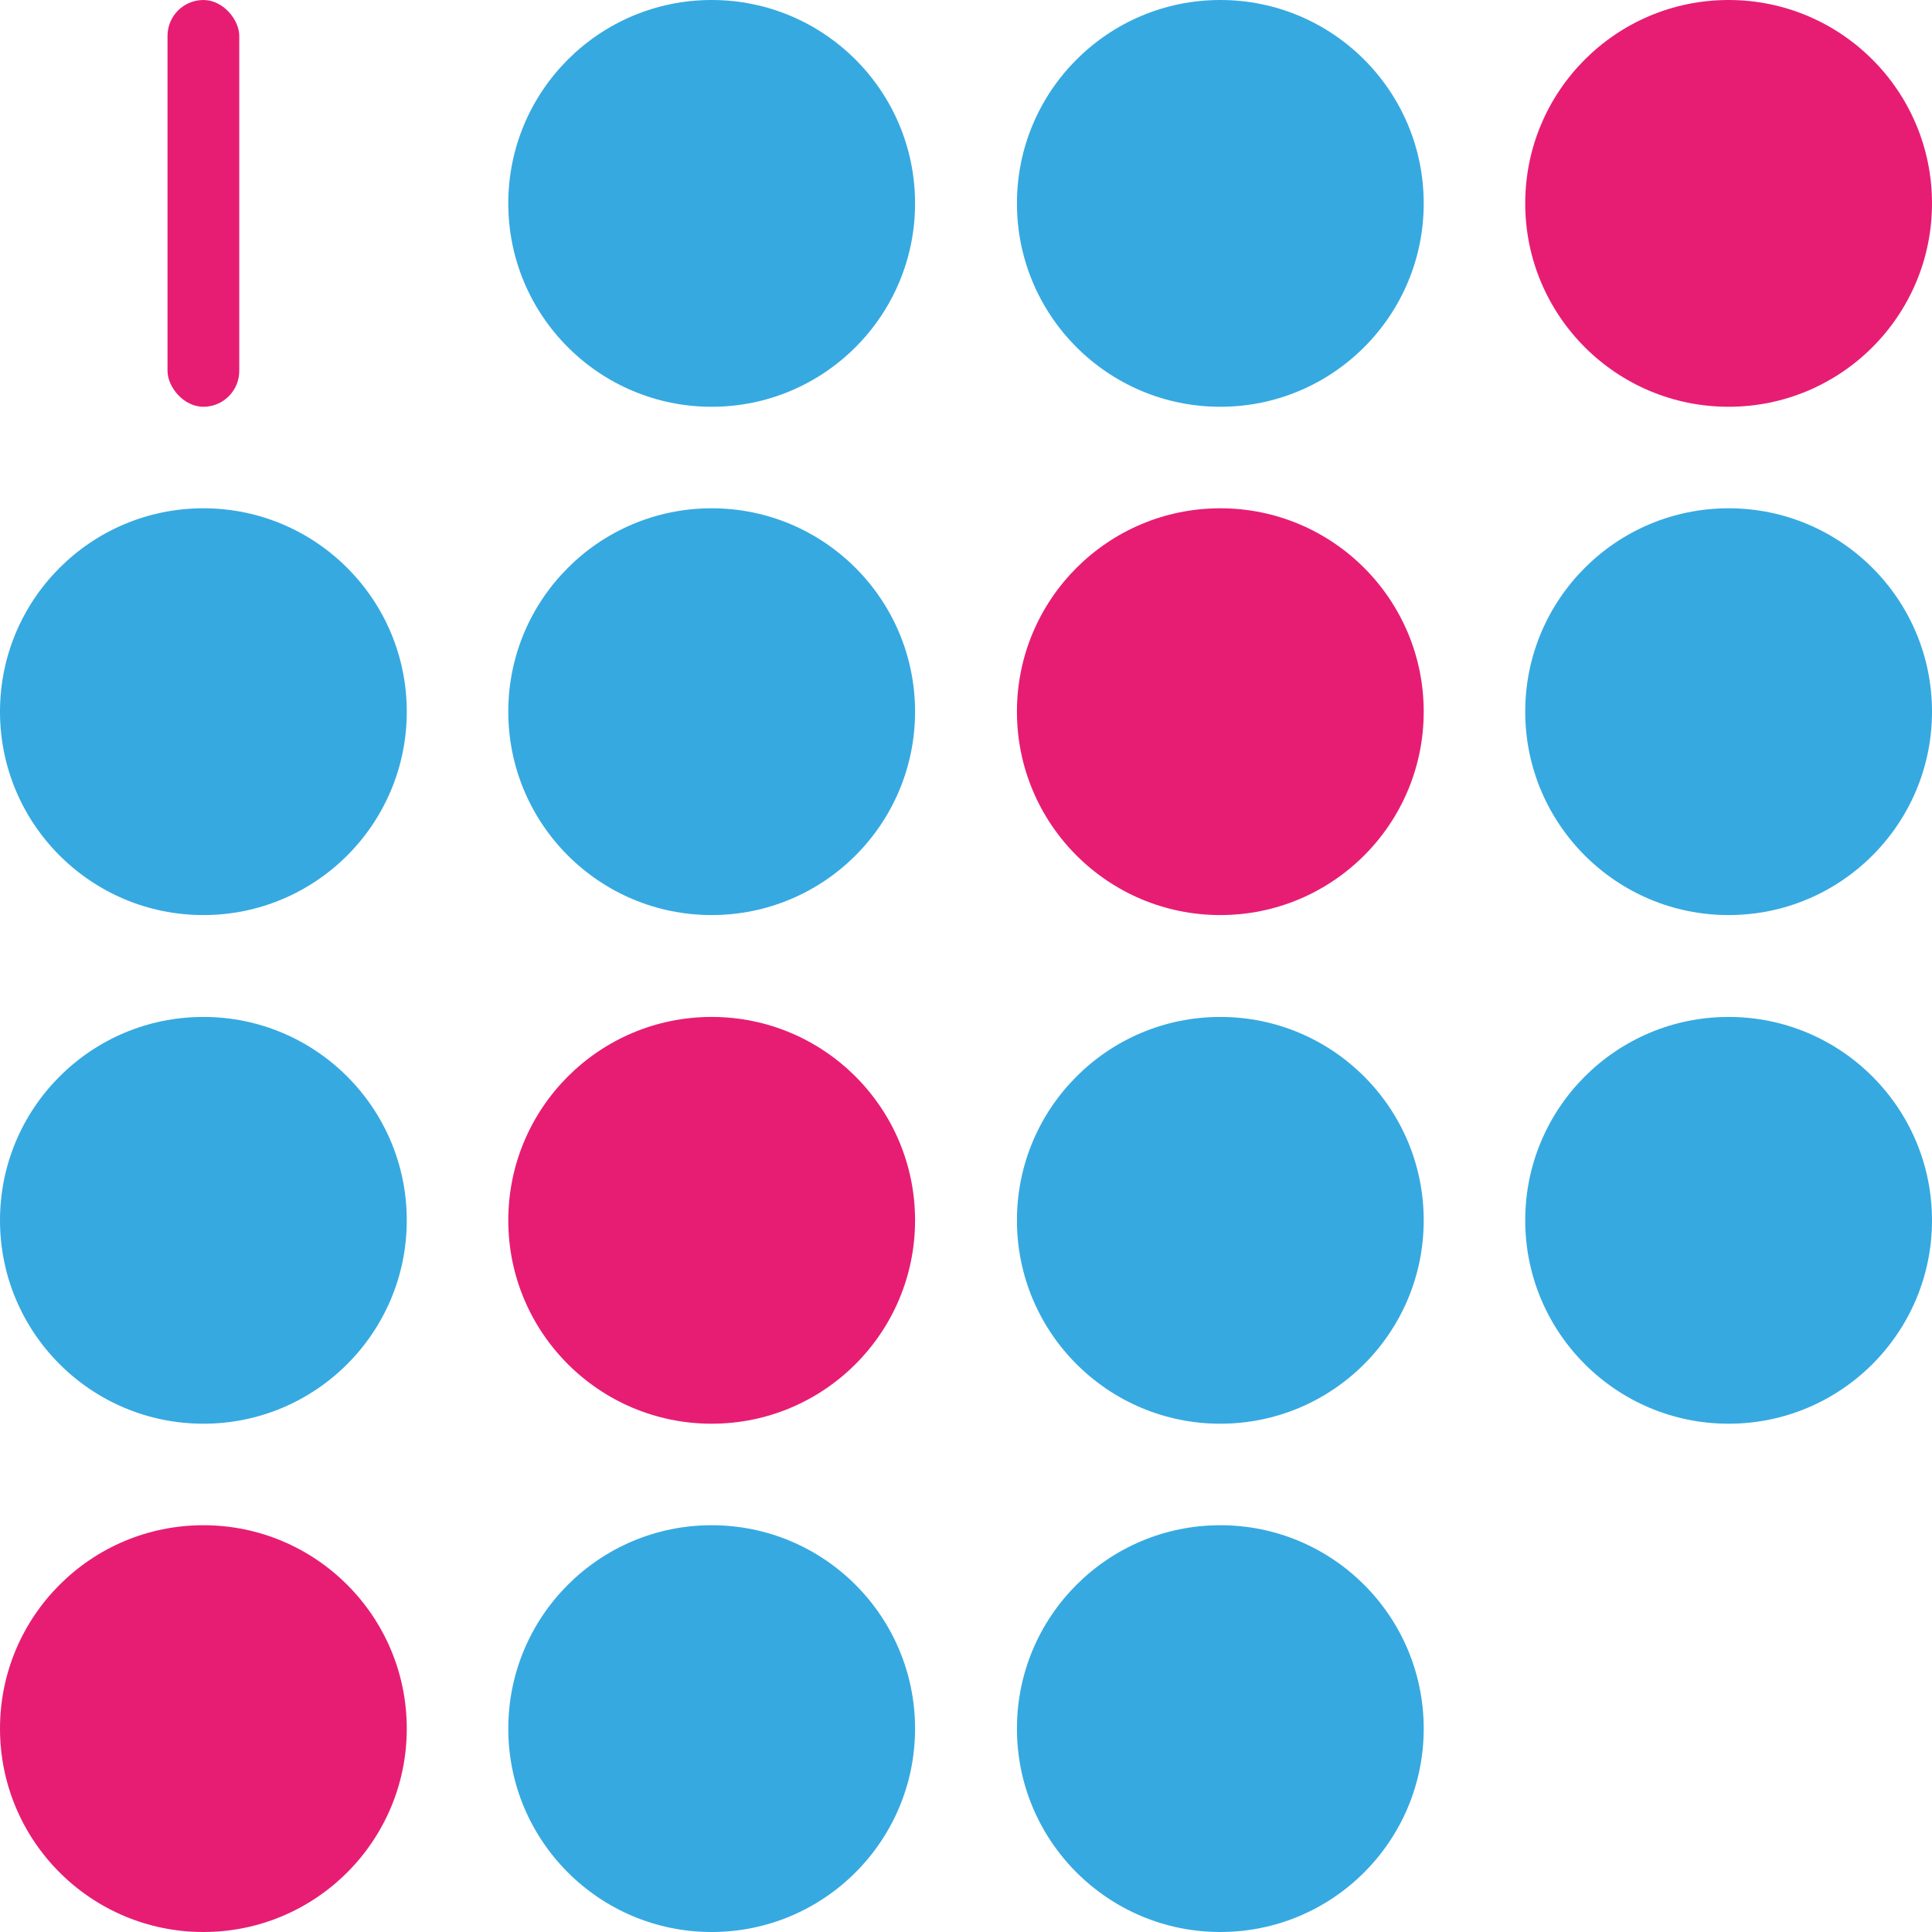 <svg xmlns="http://www.w3.org/2000/svg" viewBox="0 0 53.86 53.86"><defs><style>.cls-1{fill:#36a9e1;}.cls-2{fill:#e71d73;}</style></defs><title>1e14-logo</title><g id="Layer_2" data-name="Layer 2"><g id="Layer_1-2" data-name="Layer 1"><circle class="cls-1" cx="19.84" cy="5.67" r="5.67"/><circle class="cls-1" cx="19.84" cy="19.84" r="5.67"/><circle class="cls-2" cx="19.84" cy="34.02" r="5.67"/><circle class="cls-1" cx="34.02" cy="5.67" r="5.67"/><circle class="cls-2" cx="34.02" cy="19.84" r="5.67"/><circle class="cls-1" cx="34.02" cy="34.02" r="5.67"/><circle class="cls-2" cx="48.19" cy="5.67" r="5.67"/><circle class="cls-1" cx="48.19" cy="19.84" r="5.67"/><circle class="cls-1" cx="48.19" cy="34.02" r="5.67"/><circle class="cls-2" cx="5.67" cy="48.19" r="5.67"/><circle class="cls-1" cx="19.84" cy="48.19" r="5.67"/><circle class="cls-1" cx="34.02" cy="48.19" r="5.67"/><circle class="cls-1" cx="5.67" cy="19.84" r="5.67"/><circle class="cls-1" cx="5.67" cy="34.02" r="5.67"/><rect class="cls-2" x="4.67" width="2" height="11.34" rx="1"/></g></g></svg>
